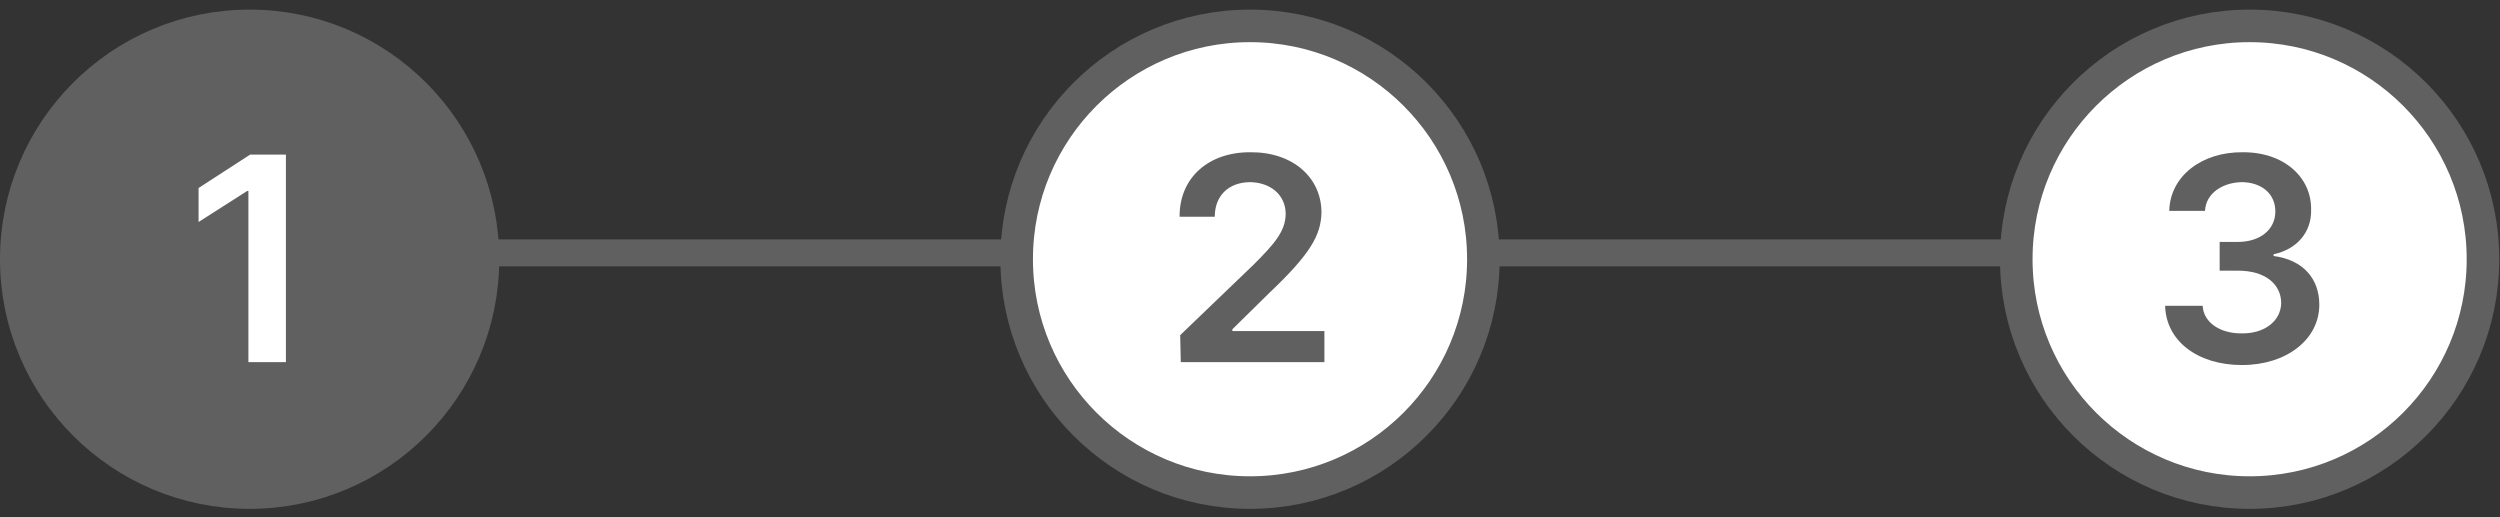 <svg width="145" height="30" viewBox="0 0 145 30" fill="none" xmlns="http://www.w3.org/2000/svg">
<rect x="0" y="0" width="145" height="30" fill="#333333" stroke="none"/>
<rect x="13.907" y="13.885" width="117.188" height="1.562" fill="#606060"/>
<circle cx="14.478" cy="15.035" r="13.534" fill="#606060" stroke="#606060" stroke-width="1.888"/>
<path d="M16.583 8.966V21.002H14.407V11.074H14.339L11.517 12.876V10.904L14.509 8.966H16.583Z" fill="white"/>
<circle cx="72.501" cy="15.035" r="13.534" fill="white" stroke="#606060" stroke-width="1.888"/>
<path d="M68.485 21.002L68.451 19.438L72.701 15.358C73.925 14.134 74.554 13.42 74.571 12.4C74.554 11.278 73.67 10.581 72.497 10.564C71.256 10.581 70.457 11.346 70.457 12.57H68.417C68.4 10.292 70.117 8.813 72.531 8.83C74.962 8.813 76.628 10.275 76.645 12.298C76.628 13.658 75.965 14.763 73.619 16.99L71.477 19.098V19.2H76.815V21.002H68.485Z" fill="#606060"/>
<circle cx="130.478" cy="15.035" r="13.534" fill="white" stroke="#606060" stroke-width="1.888"/>
<path d="M130.032 21.172C127.465 21.172 125.629 19.778 125.578 17.738H127.754C127.805 18.707 128.774 19.353 130.032 19.336C131.341 19.353 132.293 18.622 132.31 17.568C132.293 16.463 131.375 15.698 129.794 15.698H128.74V14.032H129.794C131.086 14.032 131.97 13.318 131.97 12.264C131.97 11.261 131.205 10.581 130.032 10.564C128.91 10.581 127.941 11.21 127.89 12.23H125.816C125.867 10.207 127.703 8.813 130.066 8.83C132.497 8.813 134.078 10.309 134.044 12.162C134.078 13.505 133.177 14.474 131.868 14.746V14.848C133.568 15.069 134.52 16.157 134.52 17.67C134.52 19.693 132.616 21.172 130.032 21.172Z" fill="#606060"/>
</svg>
